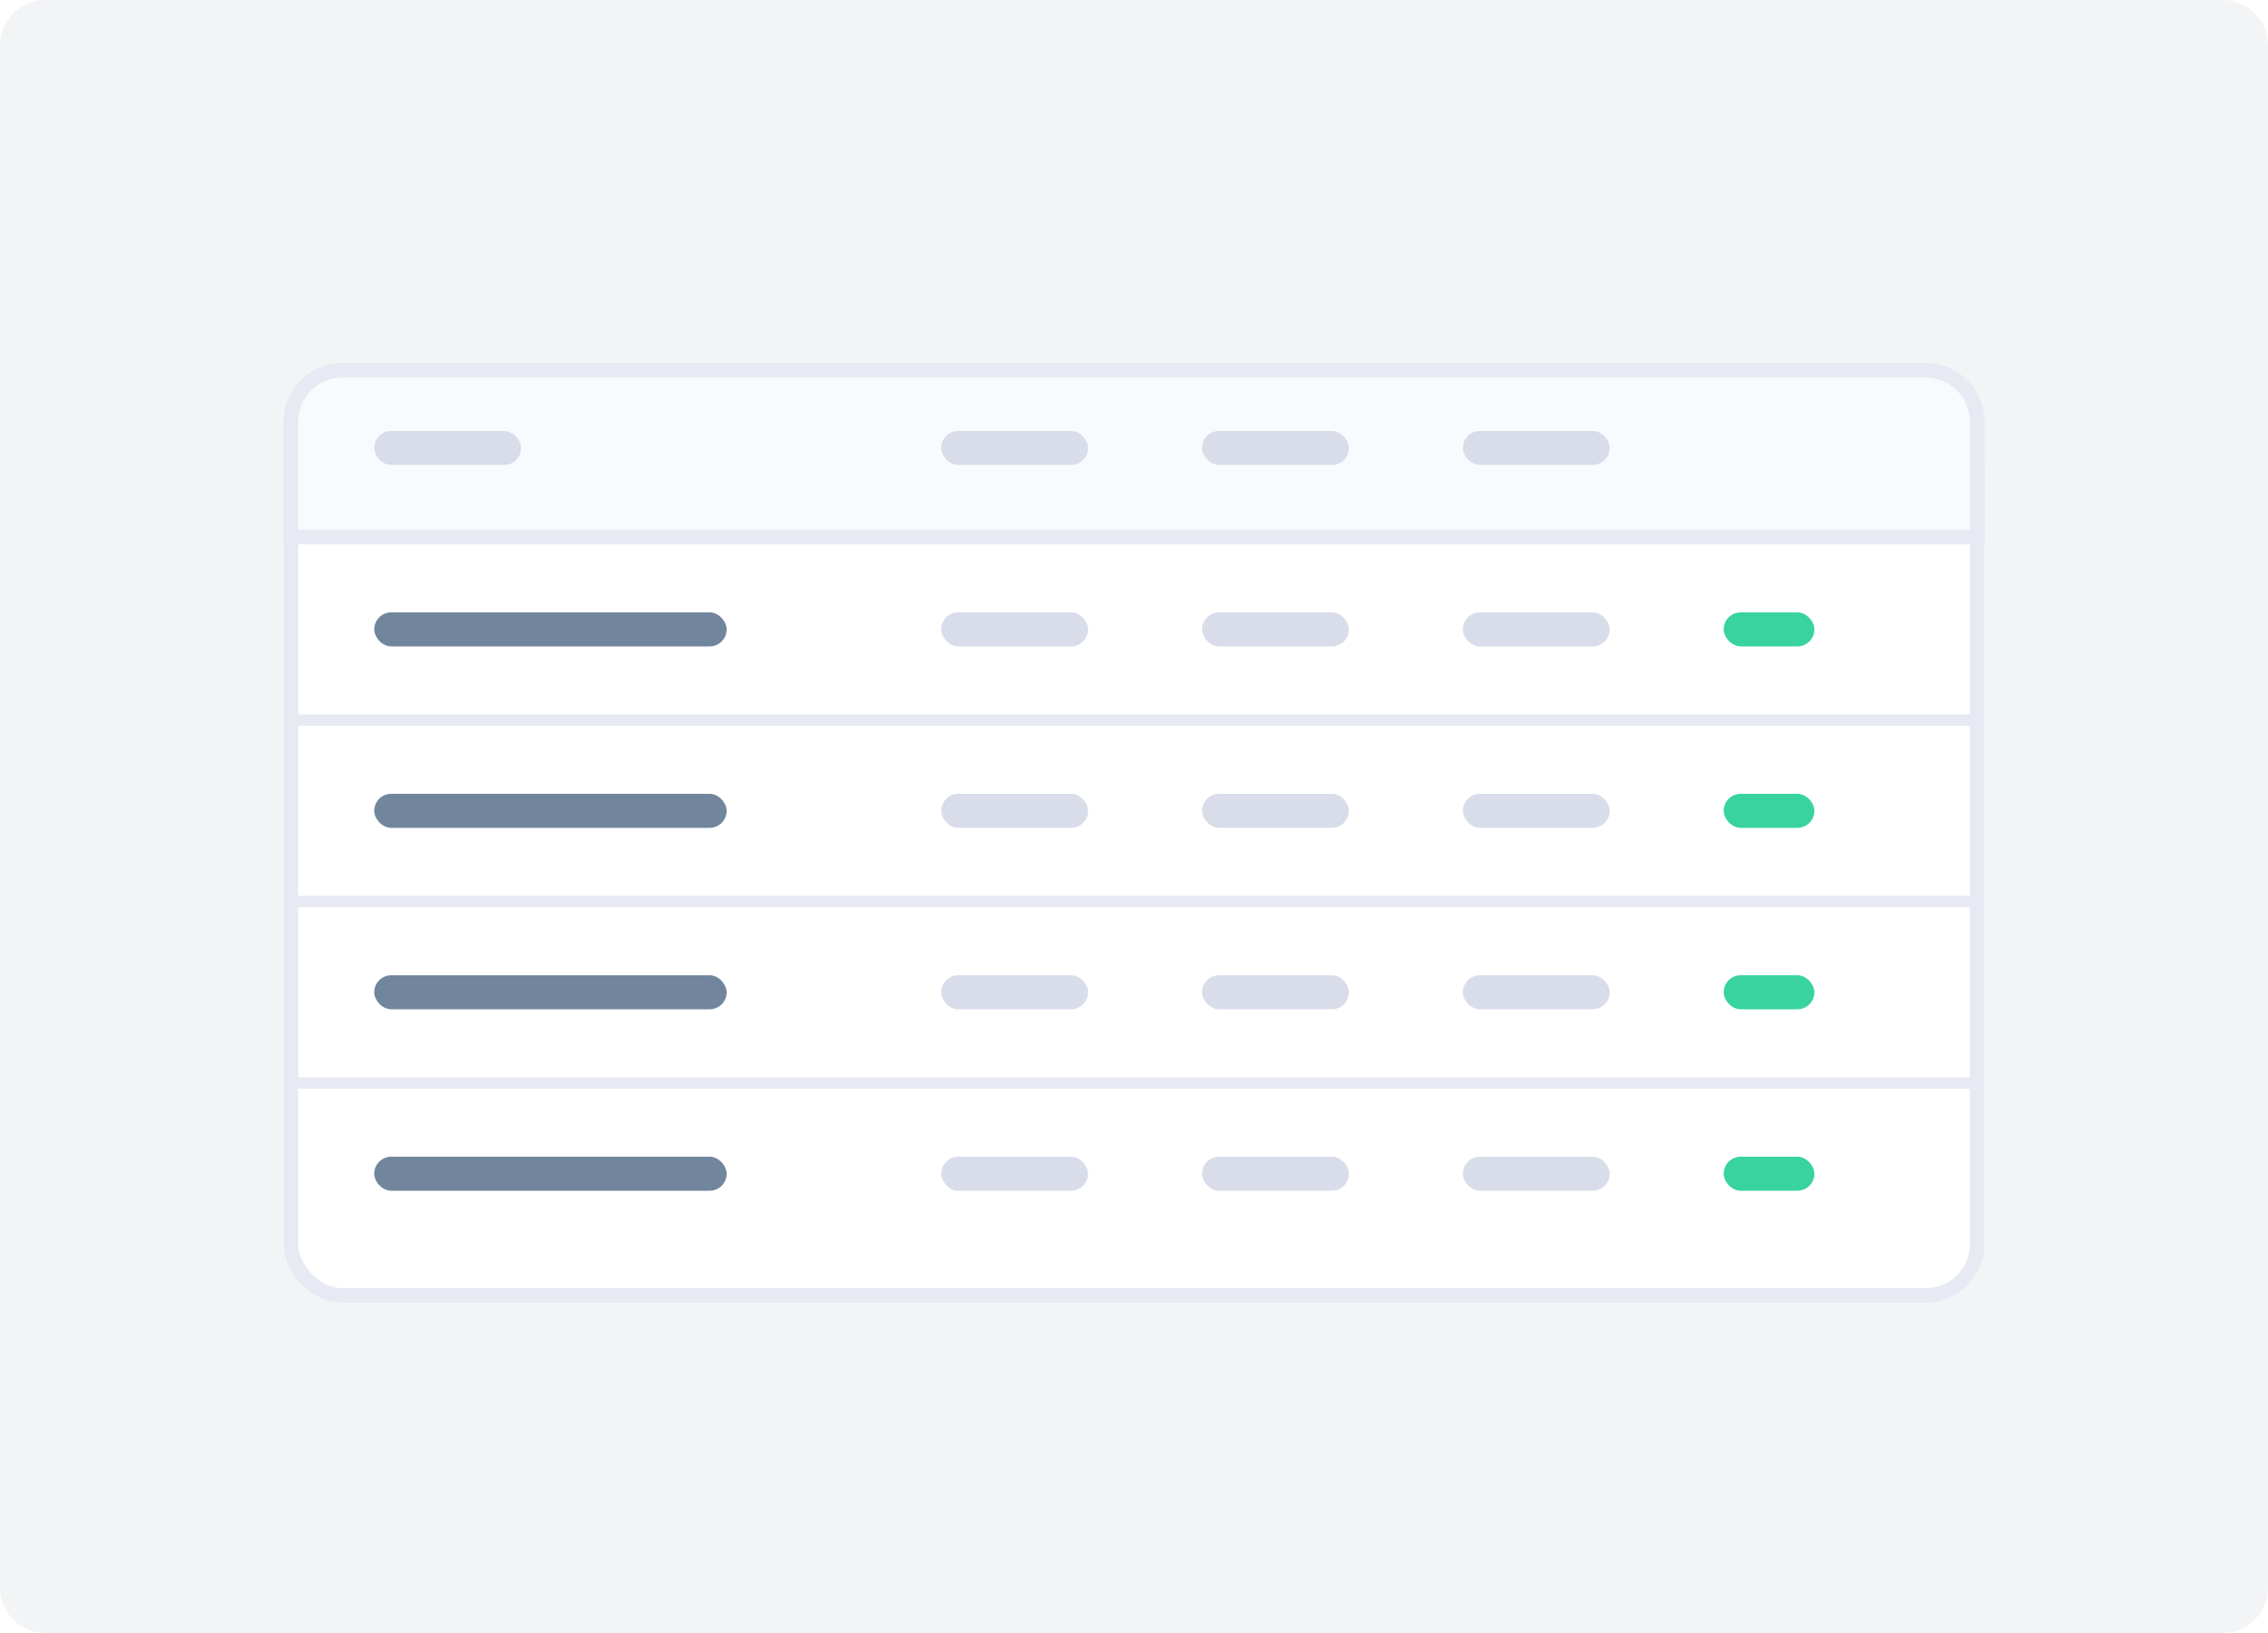 <svg width="200" height="144" viewBox="0 0 200 144" fill="none" xmlns="http://www.w3.org/2000/svg">
<path d="M196 0H4C1.791 0 0 1.791 0 4V140C0 142.209 1.791 144 4 144H196C198.209 144 200 142.209 200 140V4C200 1.791 198.209 0 196 0Z" fill="#F3F4F6"/>
<g filter="url(#filter0_d)">
<rect x="25" y="32" width="150" height="79" rx="5.18" fill="white"/>
<rect x="25.648" y="32.648" width="148.705" height="77.705" rx="4.532" stroke="#E7EAF3" stroke-width="1.295"/>
</g>
<path d="M30.18 32.648H169.82C172.323 32.648 174.353 34.677 174.353 37.18V47.352H25.648V37.18C25.648 34.677 27.677 32.648 30.18 32.648Z" fill="#F8FAFD" stroke="#E7EAF3" stroke-width="1.295"/>
<rect x="33" y="38" width="12.95" height="3" rx="1.5" fill="#D9DDEA"/>
<rect x="83" y="38" width="12.95" height="3" rx="1.5" fill="#D9DDEA"/>
<rect x="106" y="38" width="12.95" height="3" rx="1.5" fill="#D9DDEA"/>
<rect x="129" y="38" width="12.95" height="3" rx="1.5" fill="#D9DDEA"/>
<rect x="33" y="54" width="31.08" height="3" rx="1.5" fill="#71869D"/>
<rect x="83" y="54" width="12.95" height="3" rx="1.5" fill="#D9DDEA"/>
<rect x="106" y="54" width="12.95" height="3" rx="1.5" fill="#D9DDEA"/>
<rect x="129" y="54" width="12.95" height="3" rx="1.5" fill="#D9DDEA"/>
<rect x="152" y="54" width="8" height="3" rx="1.5" fill="#39D39F"/>
<rect x="33" y="70" width="31.08" height="3" rx="1.5" fill="#71869D"/>
<rect x="83" y="70" width="12.95" height="3" rx="1.5" fill="#D9DDEA"/>
<rect x="106" y="70" width="12.95" height="3" rx="1.5" fill="#D9DDEA"/>
<rect x="129" y="70" width="12.95" height="3" rx="1.5" fill="#D9DDEA"/>
<rect x="152" y="70" width="8" height="3" rx="1.5" fill="#39D39F"/>
<rect x="33" y="86" width="31.08" height="3" rx="1.5" fill="#71869D"/>
<rect x="83" y="86" width="12.95" height="3" rx="1.5" fill="#D9DDEA"/>
<rect x="106" y="86" width="12.95" height="3" rx="1.5" fill="#D9DDEA"/>
<rect x="129" y="86" width="12.95" height="3" rx="1.5" fill="#D9DDEA"/>
<rect x="152" y="86" width="8" height="3" rx="1.5" fill="#39D39F"/>
<rect x="33" y="102" width="31.08" height="3" rx="1.5" fill="#71869D"/>
<rect x="83" y="102" width="12.95" height="3" rx="1.5" fill="#D9DDEA"/>
<rect x="106" y="102" width="12.95" height="3" rx="1.5" fill="#D9DDEA"/>
<rect x="129" y="102" width="12.95" height="3" rx="1.5" fill="#D9DDEA"/>
<rect x="152" y="102" width="8" height="3" rx="1.5" fill="#39D39F"/>
<rect x="26" y="47" width="148" height="1" fill="#E7EAF3"/>
<rect x="26" y="63" width="148" height="1" fill="#E7EAF3"/>
<rect x="26" y="79" width="148" height="1" fill="#E7EAF3"/>
<rect x="26" y="95" width="148" height="1" fill="#E7EAF3"/>
<defs>
<filter id="filter0_d" x="18.525" y="29.41" width="162.95" height="91.95" filterUnits="userSpaceOnUse" color-interpolation-filters="sRGB">
<feFlood flood-opacity="0" result="BackgroundImageFix"/>
<feColorMatrix in="SourceAlpha" type="matrix" values="0 0 0 0 0 0 0 0 0 0 0 0 0 0 0 0 0 0 127 0"/>
<feOffset dy="3.885"/>
<feGaussianBlur stdDeviation="3.237"/>
<feColorMatrix type="matrix" values="0 0 0 0 0.549 0 0 0 0 0.596 0 0 0 0 0.643 0 0 0 0.125 0"/>
<feBlend mode="normal" in2="BackgroundImageFix" result="effect1_dropShadow"/>
<feBlend mode="normal" in="SourceGraphic" in2="effect1_dropShadow" result="shape"/>
</filter>
</defs>
</svg>
